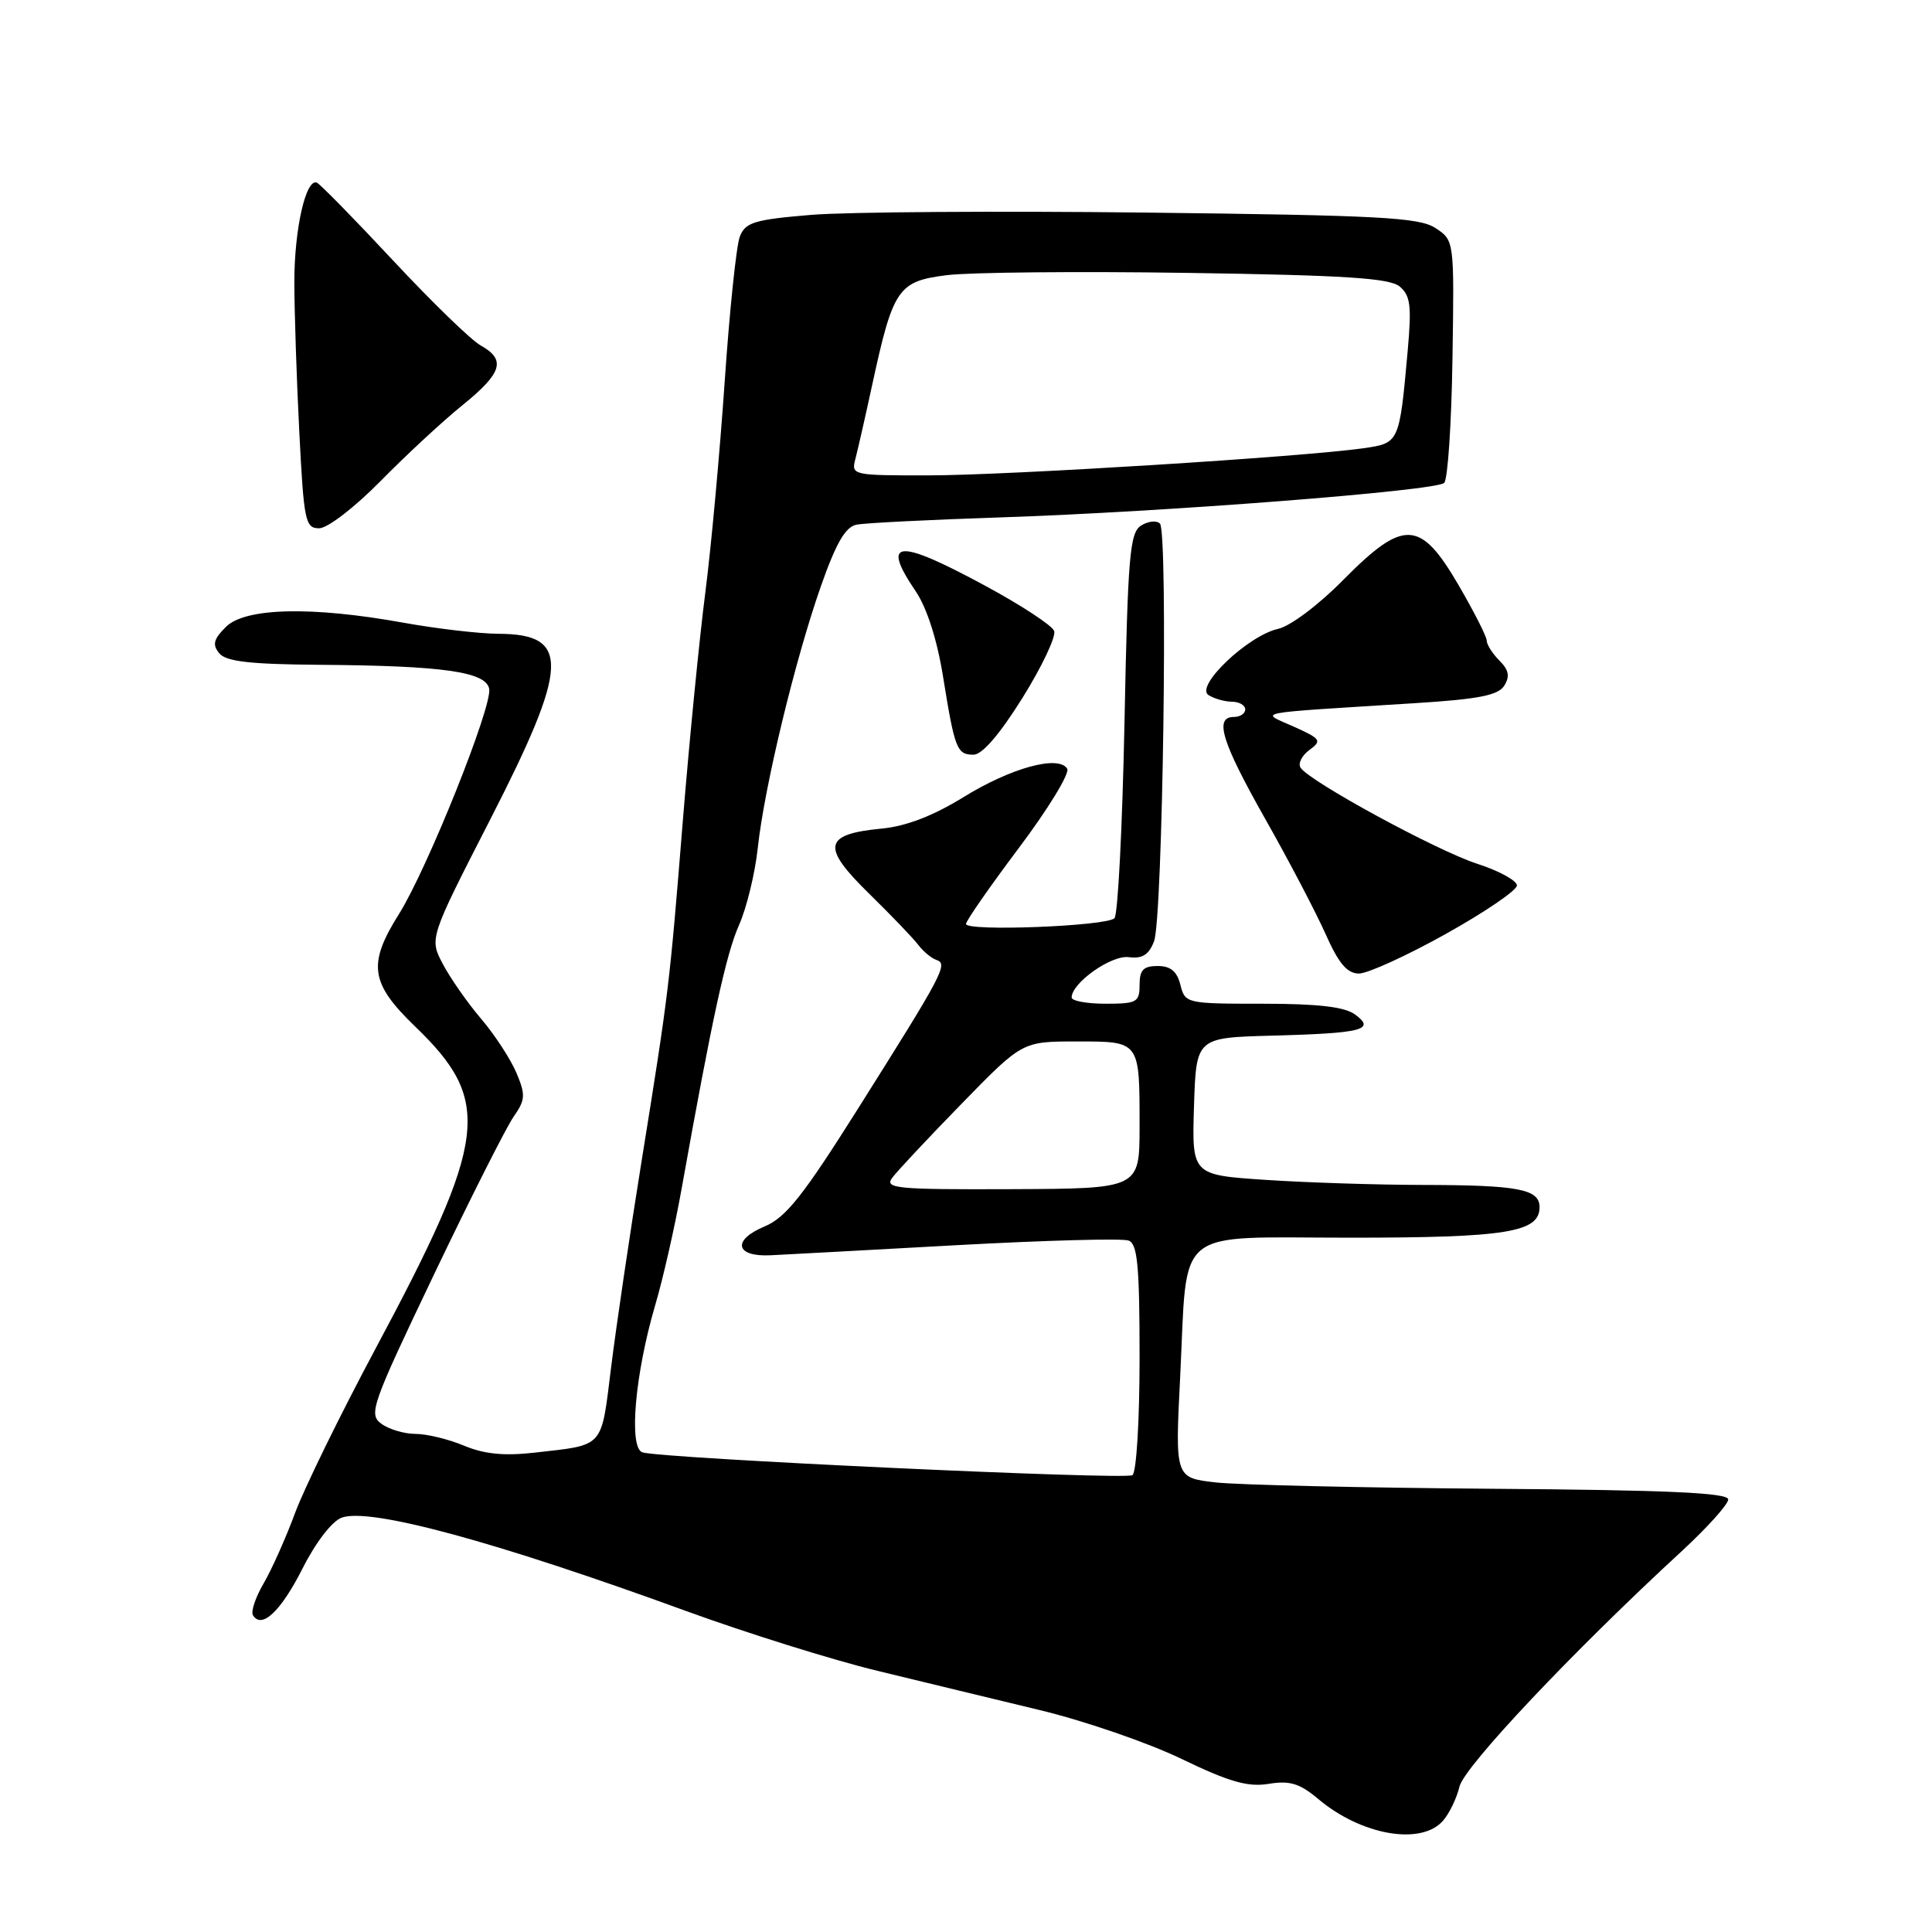 <?xml version="1.0" encoding="UTF-8" standalone="no"?>
<!DOCTYPE svg PUBLIC "-//W3C//DTD SVG 1.1//EN" "http://www.w3.org/Graphics/SVG/1.1/DTD/svg11.dtd" >
<svg xmlns="http://www.w3.org/2000/svg" xmlns:xlink="http://www.w3.org/1999/xlink" version="1.1" viewBox="0 0 256 256">
 <g >
 <path fill="currentColor"
d=" M 191.21 241.25 C 192.05 240.29 193.03 238.25 193.39 236.73 C 194.02 234.08 208.40 218.84 222.75 205.62 C 226.19 202.45 229.00 199.33 229.00 198.68 C 228.99 197.80 220.94 197.44 197.75 197.27 C 180.56 197.14 164.07 196.76 161.10 196.43 C 155.70 195.82 155.70 195.82 156.38 182.41 C 157.39 162.23 155.23 164.00 178.93 164.00 C 199.61 164.00 204.00 163.29 204.00 159.96 C 204.00 157.56 201.19 157.03 188.50 157.01 C 182.45 157.00 173.10 156.70 167.71 156.34 C 157.93 155.69 157.93 155.69 158.21 146.60 C 158.50 137.50 158.50 137.50 168.50 137.23 C 180.53 136.91 182.32 136.46 179.56 134.43 C 178.17 133.41 174.67 133.00 167.33 133.00 C 157.19 133.00 157.03 132.96 156.41 130.50 C 155.96 128.71 155.11 128.00 153.39 128.00 C 151.51 128.00 151.00 128.53 151.00 130.50 C 151.00 132.80 150.63 133.00 146.50 133.00 C 144.03 133.00 142.00 132.63 142.00 132.17 C 142.00 130.24 147.26 126.52 149.57 126.83 C 151.37 127.06 152.23 126.52 152.92 124.72 C 154.07 121.70 154.79 70.48 153.70 69.38 C 153.26 68.93 152.14 69.05 151.20 69.64 C 149.70 70.59 149.44 73.60 149.00 95.78 C 148.72 109.56 148.13 121.21 147.67 121.67 C 146.61 122.73 128.00 123.45 128.00 122.43 C 128.00 122.02 131.17 117.46 135.04 112.31 C 138.91 107.16 141.78 102.45 141.41 101.86 C 140.27 100.01 133.96 101.74 127.66 105.63 C 123.65 108.10 120.08 109.48 116.85 109.79 C 109.12 110.53 108.79 112.17 115.10 118.35 C 118.07 121.26 121.04 124.35 121.69 125.22 C 122.35 126.09 123.43 126.98 124.09 127.20 C 125.65 127.72 125.01 128.94 113.76 146.79 C 106.40 158.48 104.13 161.34 101.29 162.52 C 96.97 164.33 97.44 166.56 102.10 166.33 C 103.97 166.24 115.08 165.64 126.80 164.99 C 138.51 164.35 148.75 164.07 149.55 164.38 C 150.73 164.83 151.00 167.75 151.00 179.91 C 151.00 188.31 150.58 195.14 150.05 195.47 C 149.01 196.11 87.37 193.24 85.11 192.44 C 83.29 191.80 84.14 182.08 86.80 173.00 C 87.86 169.43 89.44 162.45 90.32 157.50 C 94.35 134.98 96.21 126.43 97.91 122.61 C 98.92 120.35 100.05 115.73 100.41 112.35 C 101.28 104.28 105.34 87.47 108.76 77.71 C 110.79 71.94 112.02 69.81 113.50 69.52 C 114.60 69.30 123.15 68.87 132.50 68.56 C 154.30 67.84 190.24 65.04 191.36 63.99 C 191.84 63.54 192.33 56.12 192.46 47.51 C 192.70 31.85 192.70 31.85 190.21 30.22 C 188.06 28.81 182.86 28.53 151.93 28.17 C 132.24 27.94 112.25 28.08 107.50 28.47 C 99.94 29.10 98.77 29.46 98.03 31.35 C 97.57 32.53 96.67 41.15 96.03 50.50 C 95.39 59.85 94.24 72.45 93.46 78.50 C 92.68 84.55 91.35 98.05 90.50 108.50 C 88.70 130.79 88.65 131.27 84.99 154.00 C 83.44 163.62 81.63 175.87 80.97 181.22 C 79.63 192.00 80.15 191.42 70.86 192.48 C 66.80 192.94 64.17 192.68 61.49 191.56 C 59.43 190.70 56.55 190.00 55.07 190.00 C 53.59 190.00 51.55 189.40 50.54 188.66 C 48.81 187.39 49.20 186.27 57.49 168.91 C 62.33 158.78 67.08 149.37 68.05 147.98 C 69.62 145.73 69.66 145.09 68.43 142.16 C 67.66 140.35 65.57 137.13 63.77 135.02 C 61.97 132.91 59.68 129.64 58.69 127.76 C 56.88 124.35 56.88 124.35 64.94 108.62 C 75.42 88.16 75.61 84.02 66.05 83.98 C 63.55 83.97 57.90 83.31 53.50 82.52 C 41.31 80.31 32.48 80.52 29.93 83.07 C 28.29 84.71 28.11 85.43 29.06 86.57 C 29.96 87.66 33.15 88.02 42.37 88.09 C 58.72 88.21 64.38 89.01 64.82 91.27 C 65.26 93.57 56.62 115.13 52.88 121.09 C 48.69 127.76 49.05 130.26 54.98 135.99 C 65.29 145.91 64.68 150.81 49.72 178.78 C 45.10 187.43 40.31 197.20 39.09 200.50 C 37.87 203.80 35.99 208.00 34.92 209.83 C 33.85 211.66 33.22 213.55 33.52 214.03 C 34.68 215.91 37.22 213.50 40.09 207.83 C 41.82 204.39 43.99 201.57 45.27 201.10 C 48.98 199.73 65.56 204.22 91.00 213.50 C 98.97 216.40 110.34 219.96 116.25 221.39 C 122.16 222.83 131.84 225.16 137.75 226.59 C 143.66 228.01 152.12 230.92 156.55 233.06 C 162.90 236.12 165.34 236.82 168.11 236.37 C 170.92 235.91 172.22 236.31 174.69 238.39 C 180.39 243.19 188.33 244.57 191.21 241.25 Z  M 191.58 123.75 C 196.76 120.86 201.00 117.97 201.00 117.33 C 201.00 116.69 198.64 115.39 195.75 114.46 C 190.33 112.70 173.43 103.50 172.32 101.71 C 171.98 101.15 172.51 100.10 173.51 99.37 C 175.19 98.14 175.03 97.90 171.42 96.28 C 166.94 94.26 165.37 94.57 187.39 93.18 C 195.90 92.65 198.52 92.14 199.32 90.86 C 200.09 89.63 199.93 88.78 198.68 87.53 C 197.76 86.61 197.00 85.42 197.00 84.89 C 197.00 84.36 195.31 81.04 193.25 77.50 C 188.19 68.83 186.00 68.74 177.98 76.85 C 174.73 80.15 170.96 82.98 169.35 83.33 C 165.37 84.21 158.30 90.94 160.13 92.10 C 160.89 92.58 162.29 92.98 163.25 92.98 C 164.21 92.99 165.00 93.45 165.00 94.00 C 165.00 94.55 164.32 95.00 163.50 95.00 C 160.86 95.00 161.86 98.27 167.65 108.51 C 170.76 114.00 174.35 120.86 175.64 123.75 C 177.38 127.67 178.51 129.00 180.07 129.00 C 181.22 129.00 186.40 126.64 191.58 123.75 Z  M 135.49 92.46 C 138.07 88.32 139.96 84.33 139.68 83.60 C 139.40 82.87 135.31 80.19 130.59 77.64 C 118.88 71.30 116.67 71.48 121.35 78.37 C 122.81 80.53 124.17 84.77 124.95 89.60 C 126.51 99.28 126.79 100.00 129.00 100.00 C 130.15 100.00 132.48 97.29 135.49 92.46 Z  M 50.42 63.75 C 53.80 60.31 58.69 55.78 61.29 53.68 C 66.55 49.42 67.08 47.67 63.70 45.78 C 62.43 45.08 57.20 40.00 52.07 34.50 C 46.94 29.00 42.40 24.37 41.98 24.20 C 40.52 23.63 39.00 30.37 39.00 37.40 C 39.01 41.30 39.30 50.24 39.66 57.25 C 40.26 69.07 40.45 70.00 42.29 70.00 C 43.39 70.00 46.99 67.24 50.42 63.75 Z  M 118.22 156.07 C 118.85 155.21 122.99 150.79 127.42 146.25 C 135.46 138.00 135.46 138.00 142.62 138.00 C 151.11 138.00 151.00 137.85 151.00 149.33 C 150.99 157.50 150.99 157.50 134.02 157.57 C 118.78 157.63 117.17 157.48 118.22 156.07 Z  M 113.36 60.75 C 113.68 59.51 114.68 55.12 115.57 51.00 C 118.34 38.22 118.99 37.27 125.46 36.46 C 128.52 36.08 142.89 35.94 157.39 36.16 C 178.22 36.47 184.11 36.85 185.46 37.96 C 186.89 39.16 187.06 40.50 186.53 46.44 C 185.43 58.70 185.42 58.71 180.69 59.39 C 172.80 60.53 133.51 62.98 123.13 62.99 C 112.87 63.00 112.77 62.98 113.36 60.75 Z "/>
</g>
</svg>